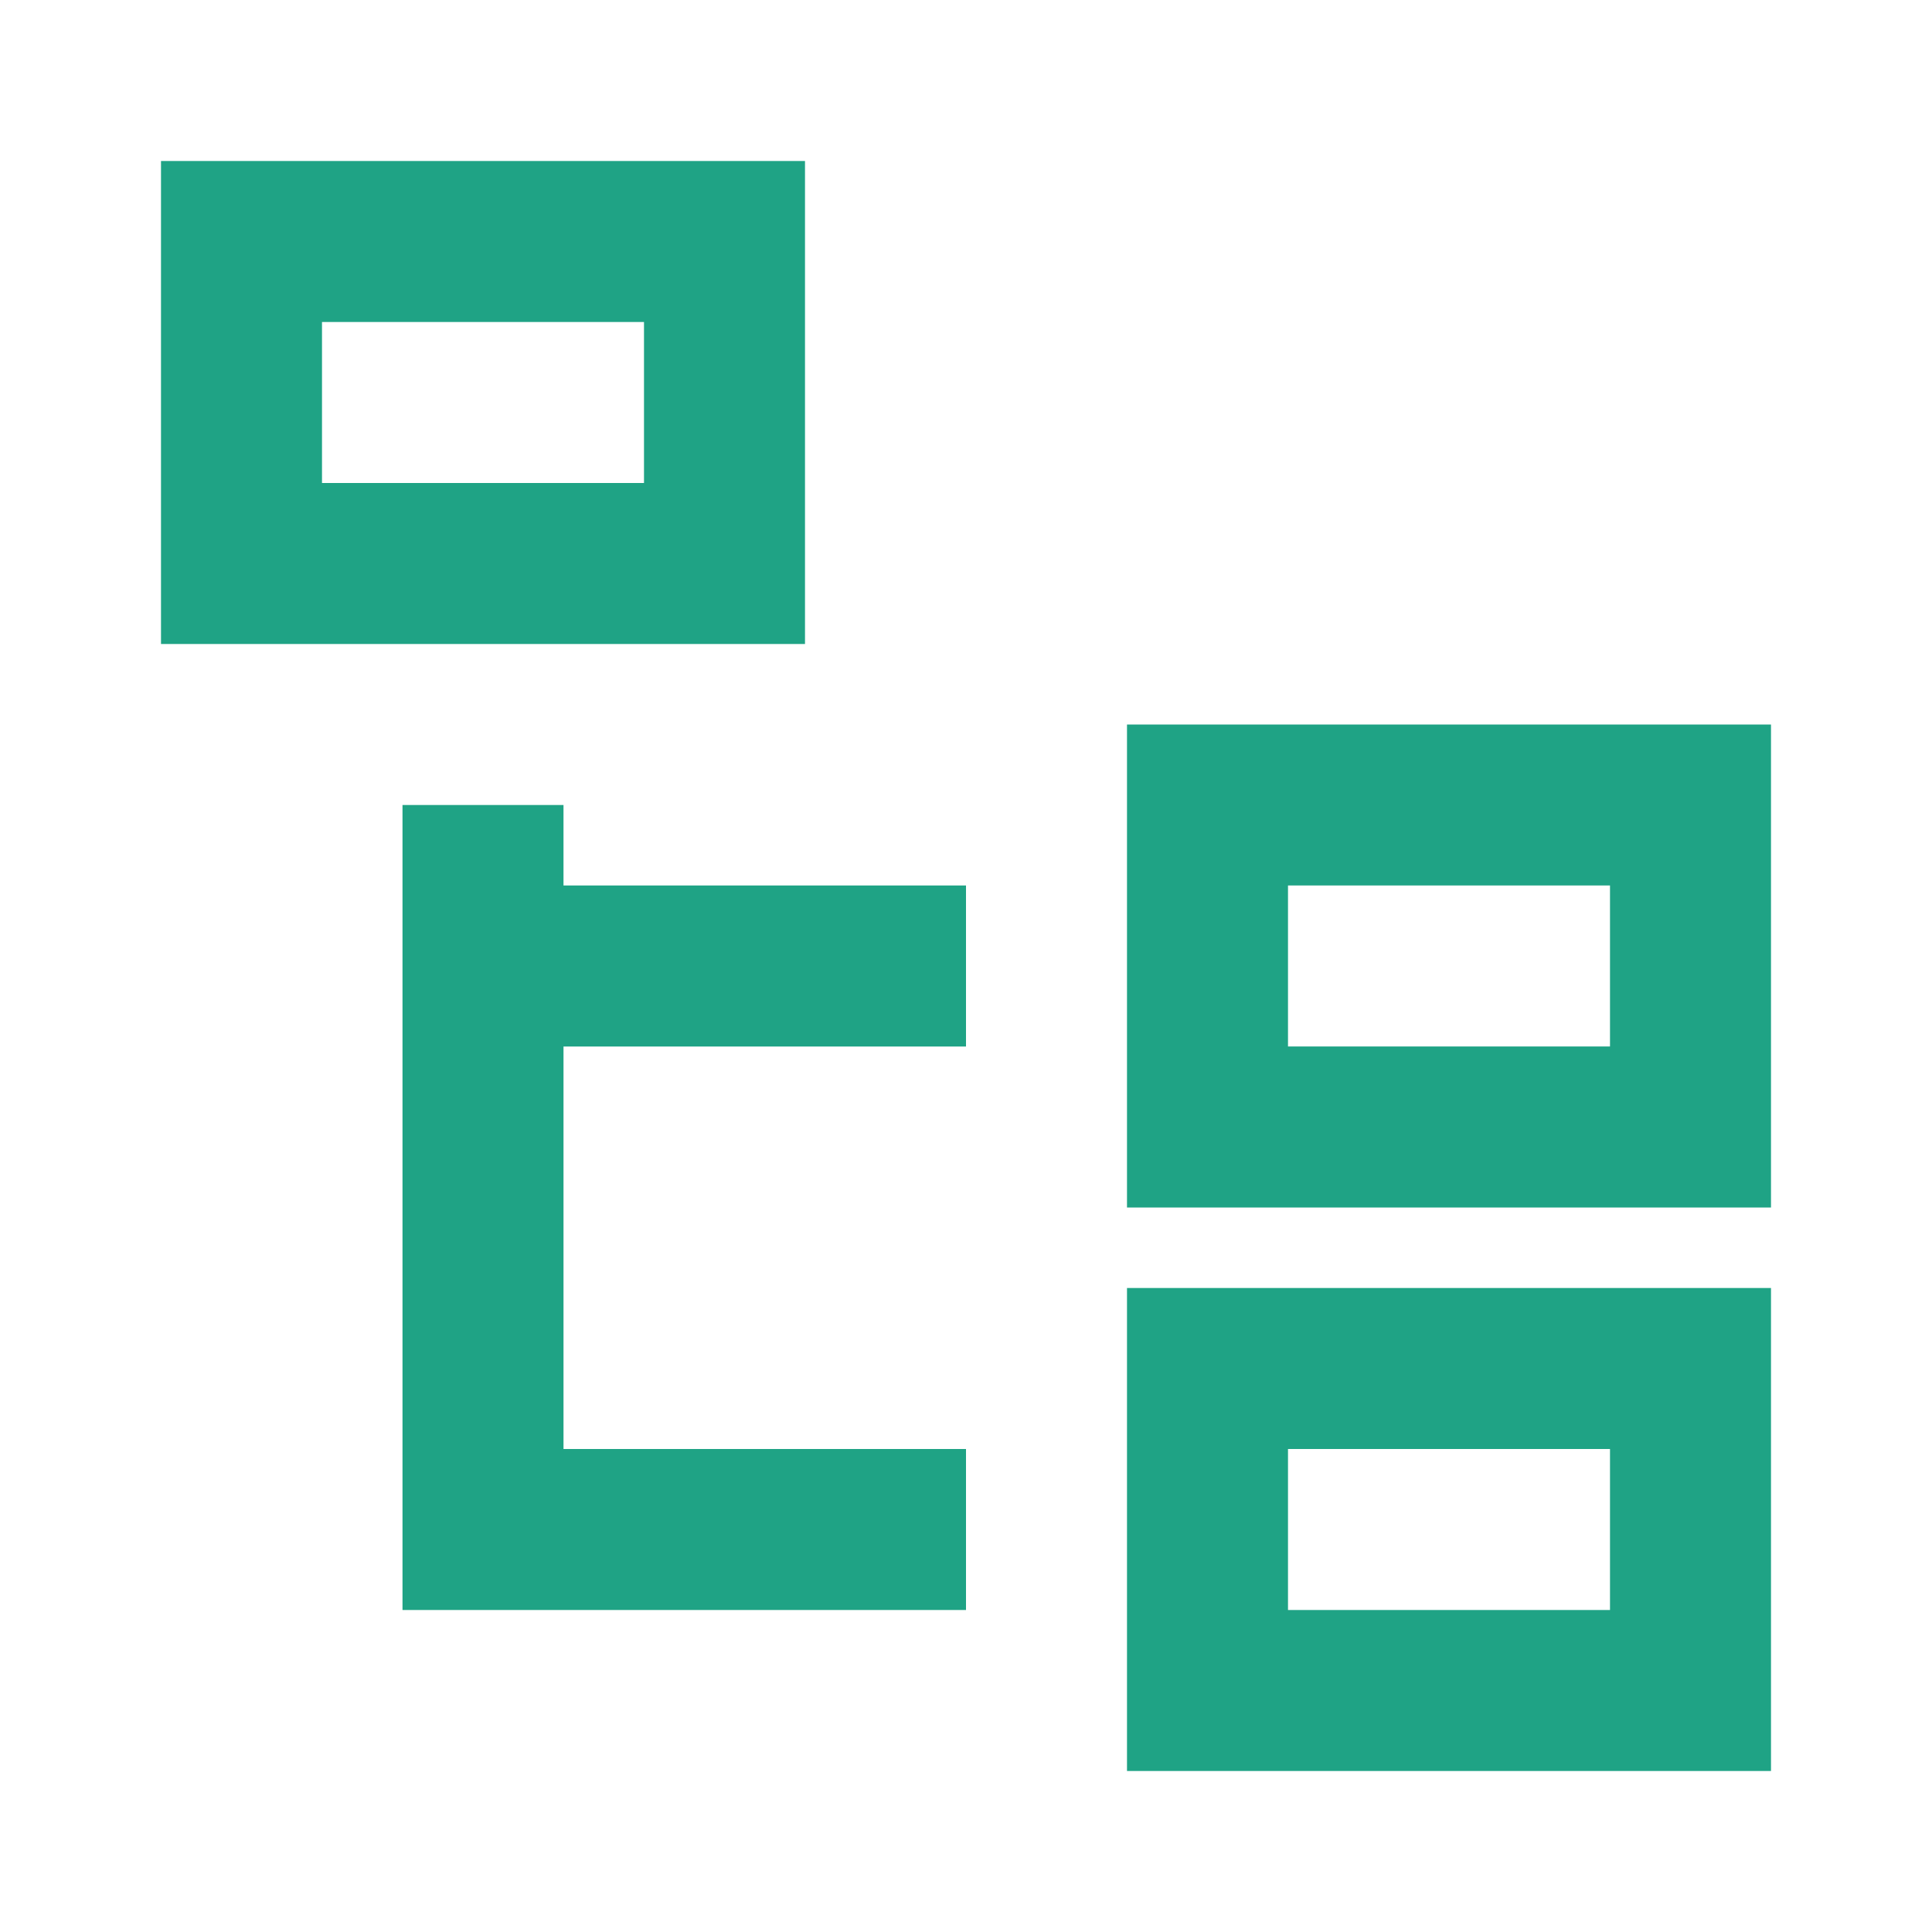 <svg version="1.1" viewBox="0 0 24 24" xmlns="http://www.w3.org/2000/svg"><path d="m12 13h-5v5h5v2h-7v-10h2v1h5v2m-4-9v2h-4v-2h4m2-2h-8v6h8v-6m10 9v2h-4v-2h4m2-2h-8v6h8v-6m-2 9v2h-4v-2h4m2-2h-8v6h8v-6z" fill="#1fa385"/></svg>